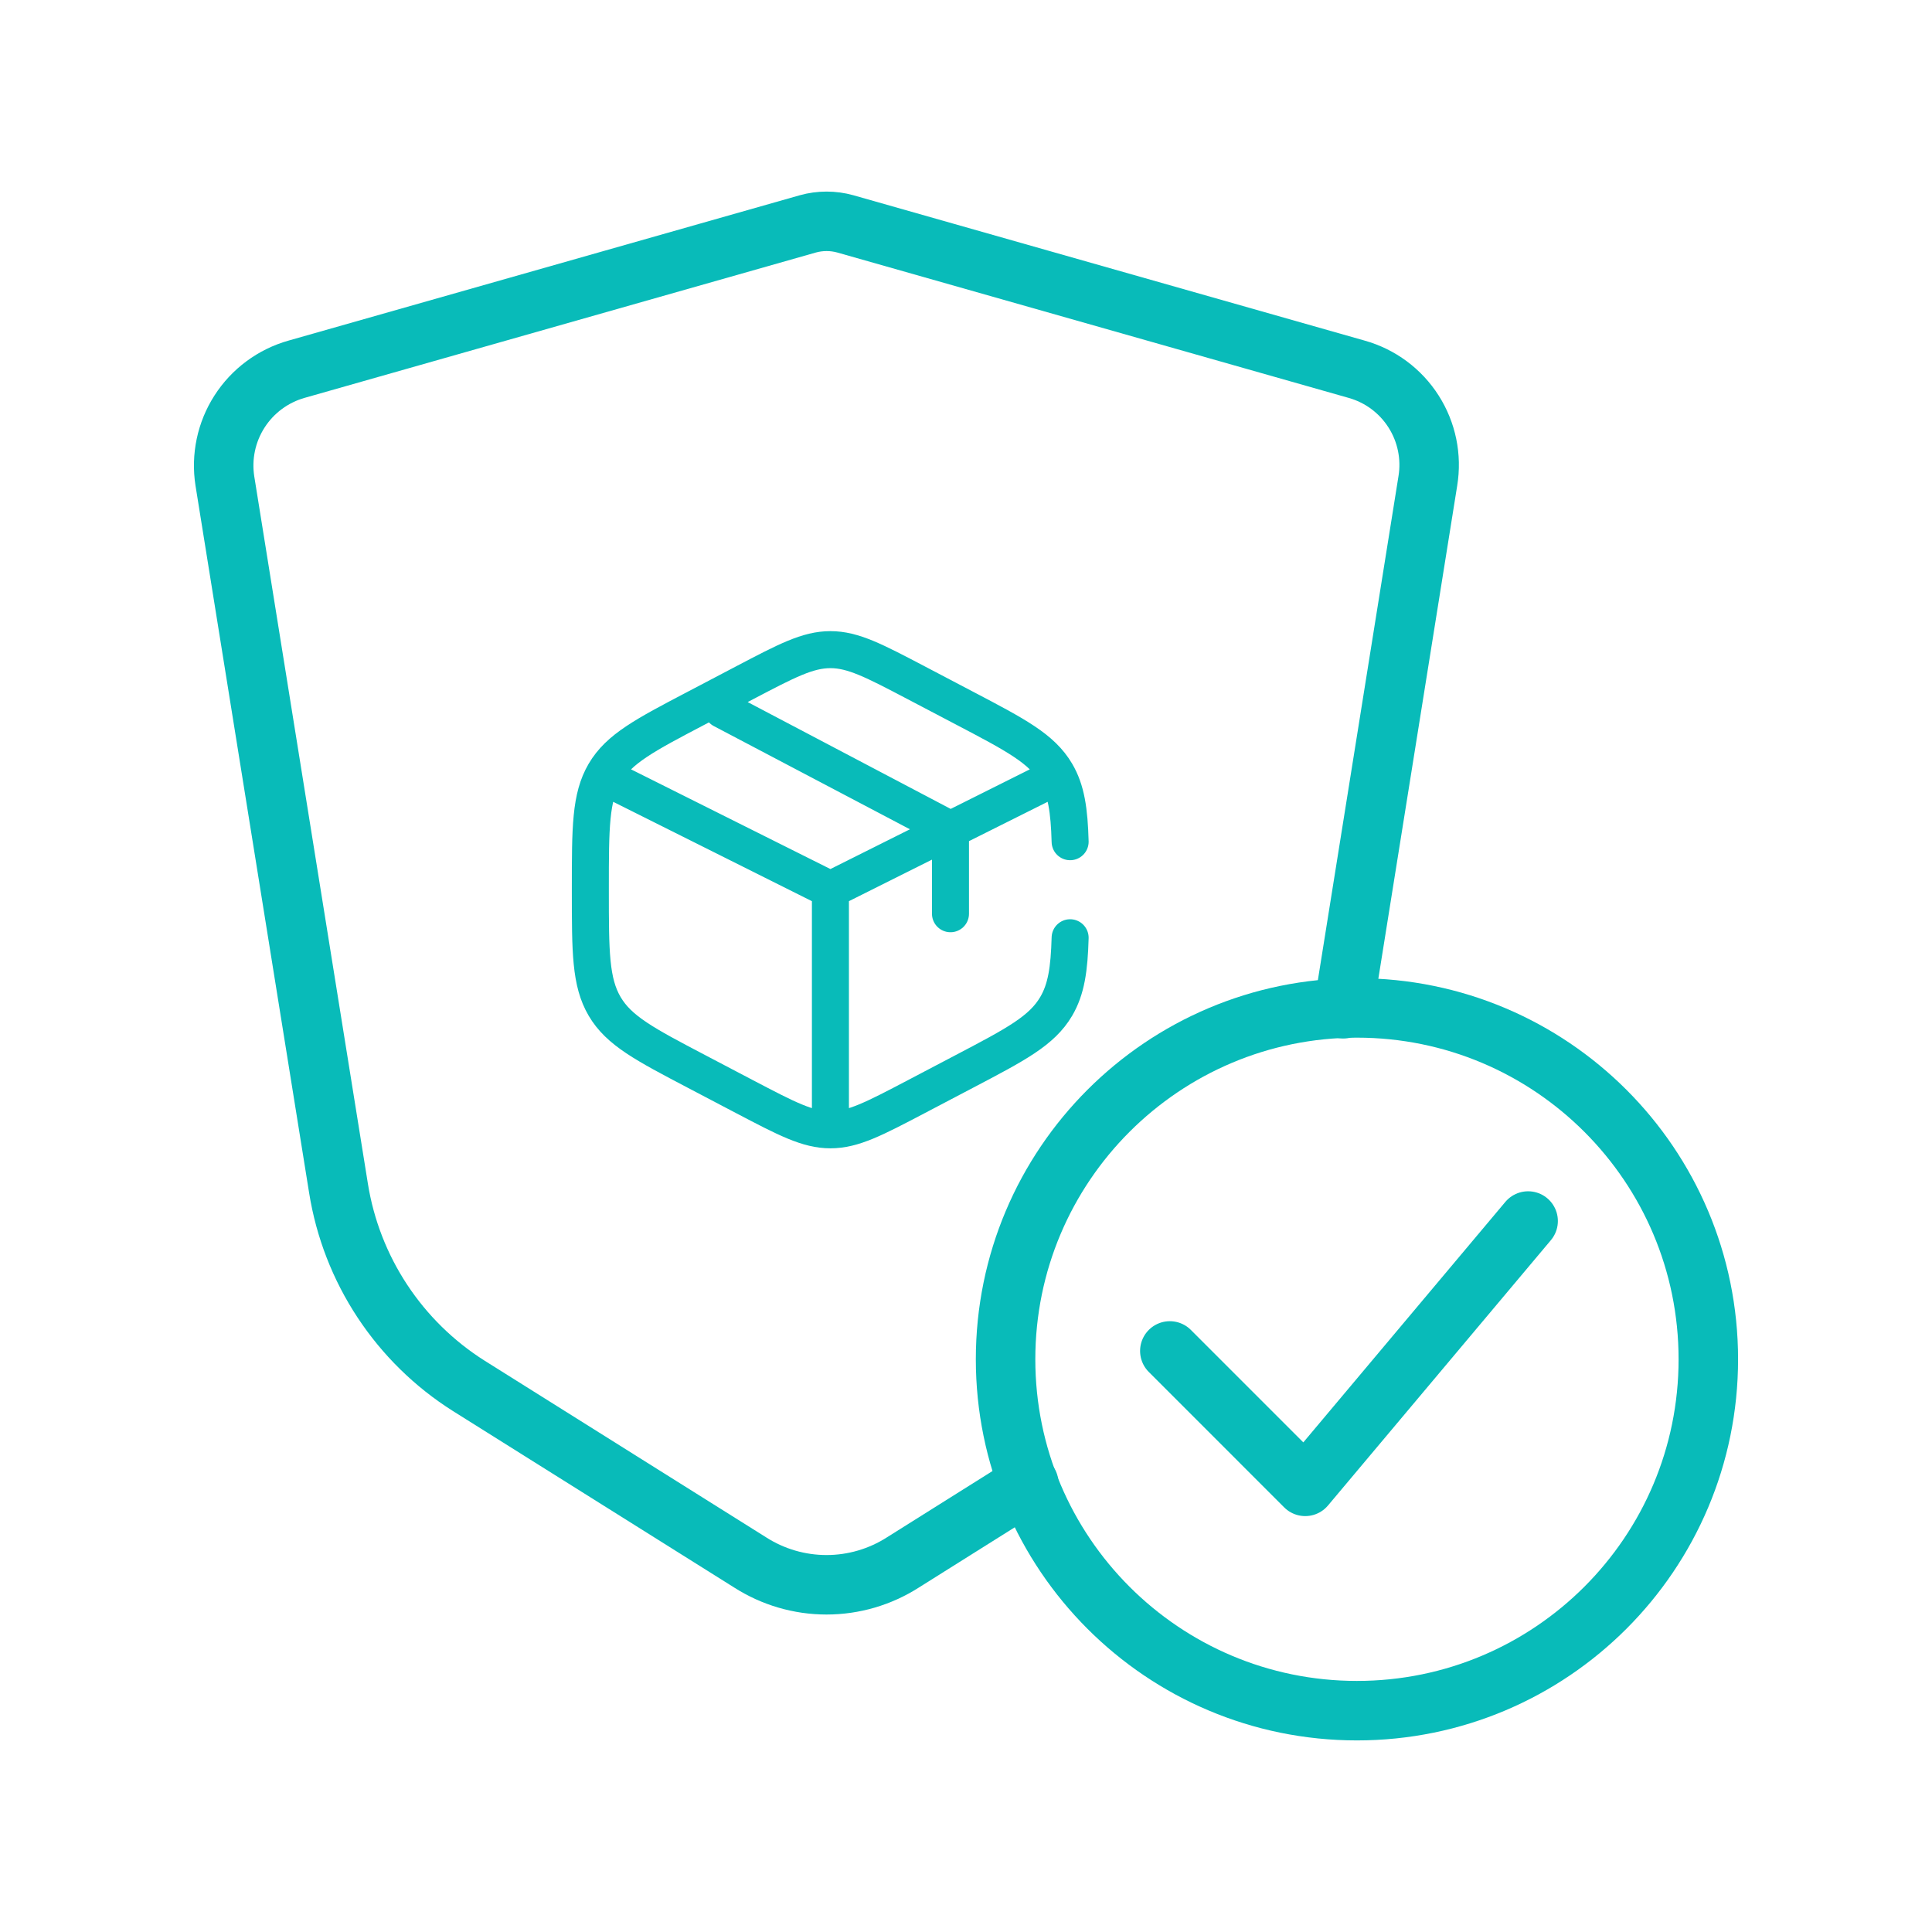 <svg viewBox="0 0 114 114" fill="none" xmlns="http://www.w3.org/2000/svg">
<path d="M79.27 59.523L84.251 28.38C84.485 26.956 84.185 25.496 83.409 24.28C82.634 23.063 81.436 22.175 80.047 21.787L49.882 13.211C49.157 13.009 48.391 13.009 47.666 13.211L17.499 21.787C16.11 22.18 14.913 23.067 14.134 24.281C13.354 25.496 13.047 26.954 13.269 28.38L19.974 70.116C20.354 72.493 21.235 74.762 22.56 76.771C23.885 78.781 25.622 80.486 27.657 81.772L44.265 92.194C45.61 93.054 47.174 93.512 48.77 93.512C50.367 93.512 51.931 93.054 53.276 92.194L60.703 87.529" stroke="#08BBB9" stroke-width="3.51" stroke-linecap="round" stroke-linejoin="round"/>
<path d="M80.068 100.94C91.519 100.94 100.802 91.657 100.802 80.206C100.802 68.755 91.519 59.473 80.068 59.473C68.617 59.473 59.335 68.755 59.335 80.206C59.335 91.657 68.617 100.94 80.068 100.94Z" stroke="#08BBB9" stroke-width="3.51" stroke-linecap="round" stroke-linejoin="round"/>
<path d="M69.027 79.714L77.016 87.704L90.169 72.048" stroke="#08BBB9" stroke-width="3.51" stroke-linecap="round" stroke-linejoin="round"/>
<path d="M63.144 49.666C63.092 47.809 62.916 46.625 62.321 45.615C61.474 44.177 59.95 43.376 56.902 41.778L54.069 40.291C51.581 38.986 50.337 38.333 49 38.333C47.663 38.333 46.419 38.985 43.931 40.291L41.098 41.778C38.051 43.376 36.526 44.177 35.679 45.615C34.834 47.051 34.834 48.84 34.834 52.418V52.583C34.834 56.159 34.834 57.948 35.679 59.385C36.526 60.823 38.051 61.623 41.098 63.222L43.931 64.709C46.419 66.013 47.663 66.666 49 66.666C50.337 66.666 51.581 66.015 54.069 64.709L56.902 63.221C59.95 61.622 61.474 60.823 62.321 59.385C62.916 58.375 63.092 57.19 63.144 55.333M61.75 46.125L56.084 48.958M56.084 48.958L55.375 49.312L49 52.5M56.084 48.958V53.916M56.084 48.958L42.625 41.875M49 52.5L36.25 46.125M49 52.5V65.958" stroke="#08BBB9" stroke-width="2.184" stroke-linecap="round"/>
</svg>

